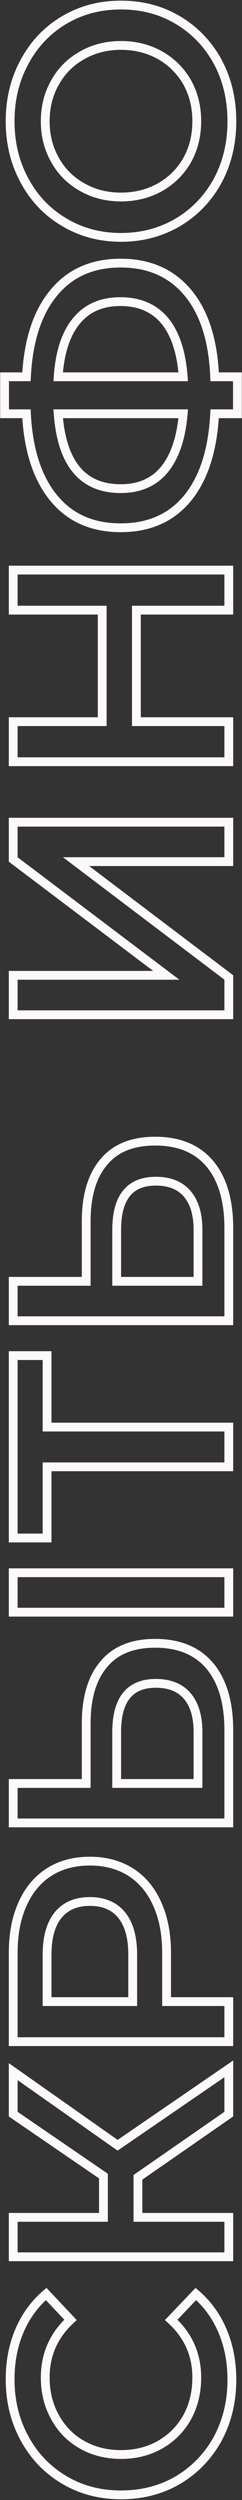<svg width="55" height="568" viewBox="0 0 55 568" fill="none" xmlns="http://www.w3.org/2000/svg">
<rect x="0" y="0" width="55" height="568" fill="#333333" stroke="none"/>
<path d="M49.48 554.09L50.355 554.574L50.362 554.561L49.48 554.09ZM40.45 563.47L40.955 564.333L40.963 564.328L40.45 563.47ZM14.55 563.4L14.037 564.258L14.55 563.4ZM5.59 554.02L6.469 553.544L6.468 553.54L5.59 554.02ZM4.4 529.59L5.321 529.979L5.321 529.979L4.4 529.59ZM10.49 521.19L11.219 520.505L10.563 519.808L9.838 520.431L10.49 521.19ZM16.02 527.07L16.7 527.803L17.439 527.118L16.748 526.385L16.02 527.07ZM12.52 549.19L13.399 548.712L13.392 548.7L12.52 549.19ZM18.61 555.42L19.106 554.552L19.106 554.552L18.61 555.42ZM36.39 555.42L36.886 556.288L36.886 556.288L36.39 555.42ZM42.55 549.19L43.422 549.679L43.428 549.668L42.55 549.19ZM38.91 527.07L38.186 526.38L37.483 527.119L38.235 527.807L38.91 527.07ZM44.51 521.19L45.162 520.431L44.441 519.812L43.786 520.5L44.51 521.19ZM50.6 529.66L49.677 530.044L49.679 530.049L50.6 529.66ZM51.7 540.65C51.7 545.447 50.661 549.762 48.598 553.618L50.362 554.561C52.593 550.391 53.7 545.746 53.7 540.65H51.7ZM48.605 553.606C46.495 557.421 43.609 560.417 39.937 562.611L40.963 564.328C44.944 561.949 48.078 558.692 50.355 554.574L48.605 553.606ZM39.945 562.607C36.284 564.75 32.145 565.83 27.5 565.83V567.83C32.469 567.83 36.962 566.67 40.955 564.333L39.945 562.607ZM27.5 565.83C22.859 565.83 18.723 564.728 15.063 562.541L14.037 564.258C18.031 566.645 22.527 567.83 27.5 567.83V565.83ZM15.063 562.541C11.393 560.348 8.532 557.354 6.469 553.544L4.711 554.496C6.942 558.619 10.054 561.878 14.037 564.258L15.063 562.541ZM6.468 553.54C4.361 549.686 3.3 545.373 3.3 540.58H1.3C1.3 545.68 2.432 550.327 4.712 554.499L6.468 553.54ZM3.3 540.58C3.3 536.685 3.979 533.156 5.321 529.979L3.479 529.201C2.021 532.651 1.3 536.448 1.3 540.58H3.3ZM5.321 529.979C6.663 526.804 8.602 524.132 11.142 521.948L9.838 520.431C7.058 522.821 4.937 525.749 3.479 529.201L5.321 529.979ZM9.762 521.875L15.291 527.755L16.748 526.385L11.219 520.505L9.762 521.875ZM15.34 526.336C11.311 530.071 9.28 534.699 9.28 540.16H11.28C11.28 535.26 13.076 531.162 16.7 527.803L15.34 526.336ZM9.28 540.16C9.28 543.673 10.062 546.855 11.648 549.679L13.392 548.7C11.991 546.205 11.28 543.366 11.28 540.16H9.28ZM11.642 549.668C13.176 552.49 15.338 554.702 18.114 556.288L19.106 554.552C16.655 553.151 14.757 551.21 13.399 548.712L11.642 549.668ZM18.114 556.288C20.893 557.876 24.031 558.66 27.5 558.66V556.66C24.343 556.66 21.553 555.95 19.106 554.552L18.114 556.288ZM27.5 558.66C30.969 558.66 34.107 557.876 36.886 556.288L35.894 554.552C33.447 555.95 30.657 556.66 27.5 556.66V558.66ZM36.886 556.288C39.659 554.704 41.841 552.495 43.422 549.679L41.678 548.7C40.272 551.205 38.348 553.149 35.894 554.552L36.886 556.288ZM43.428 549.668C44.963 546.845 45.72 543.668 45.72 540.16H43.72C43.72 543.372 43.03 546.214 41.672 548.712L43.428 549.668ZM45.72 540.16C45.72 534.695 43.662 530.065 39.585 526.332L38.235 527.807C41.904 531.168 43.72 535.265 43.72 540.16H45.72ZM39.634 527.759L45.234 521.879L43.786 520.5L38.186 526.38L39.634 527.759ZM43.858 521.948C46.395 524.129 48.335 526.823 49.677 530.044L51.523 529.275C50.065 525.777 47.945 522.824 45.162 520.431L43.858 521.948ZM49.679 530.049C51.021 533.226 51.7 536.755 51.7 540.65H53.7C53.7 536.518 52.979 532.721 51.521 529.271L49.679 530.049ZM31.35 494.681L30.779 493.859L30.35 494.158V494.681H31.35ZM31.35 503.781H30.35V504.781H31.35V503.781ZM52 503.781H53V502.781H52V503.781ZM52 512.741V513.741H53V512.741H52ZM3 512.741H2V513.741H3V512.741ZM3 503.781V502.781H2V503.781H3ZM23.51 503.781V504.781H24.51V503.781H23.51ZM23.51 494.401H24.51V493.874L24.076 493.576L23.51 494.401ZM3 480.331H2V480.857L2.434 481.155L3 480.331ZM3 470.671L3.576 469.853L2 468.742V470.671H3ZM26.73 487.401L26.154 488.218L26.723 488.619L27.296 488.225L26.73 487.401ZM52 470.041H53V468.14L51.434 469.216L52 470.041ZM52 480.331L52.571 481.152L53 480.853V480.331H52ZM30.35 494.681V503.781H32.35V494.681H30.35ZM31.35 504.781H52V502.781H31.35V504.781ZM51 503.781V512.741H53V503.781H51ZM52 511.741H3V513.741H52V511.741ZM4 512.741V503.781H2V512.741H4ZM3 504.781H23.51V502.781H3V504.781ZM24.51 503.781V494.401H22.51V503.781H24.51ZM24.076 493.576L3.566 479.506L2.434 481.155L22.944 495.225L24.076 493.576ZM4 480.331V470.671H2V480.331H4ZM2.424 471.488L26.154 488.218L27.306 486.583L3.576 469.853L2.424 471.488ZM27.296 488.225L52.566 470.865L51.434 469.216L26.164 486.576L27.296 488.225ZM51 470.041V480.331H53V470.041H51ZM51.429 479.509L30.779 493.859L31.921 495.502L52.571 481.152L51.429 479.509ZM5.1 432.644L6.013 433.052L6.015 433.047L5.1 432.644ZM11.12 425.364L11.661 426.205L11.661 426.205L11.12 425.364ZM29.74 425.364L30.281 424.522L30.274 424.518L29.74 425.364ZM35.76 432.644L34.845 433.047L34.847 433.052L35.76 432.644ZM37.86 454.764H36.86V455.764H37.86V454.764ZM52 454.764H53V453.764H52V454.764ZM52 463.864V464.864H53V463.864H52ZM3 463.864H2V464.864H3V463.864ZM27.64 435.094L26.866 435.727L26.866 435.727L27.64 435.094ZM13.22 435.094L13.994 435.727L13.994 435.727L13.22 435.094ZM10.7 454.764H9.7V455.764H10.7V454.764ZM30.16 454.764V455.764H31.16V454.764H30.16ZM4 443.704C4 439.565 4.682 436.023 6.013 433.052L4.187 432.235C2.718 435.517 2 439.349 2 443.704H4ZM6.015 433.047C7.345 430.032 9.231 427.767 11.661 426.205L10.579 424.522C7.782 426.321 5.655 428.909 4.185 432.24L6.015 433.047ZM11.661 426.205C14.089 424.644 16.998 423.844 20.43 423.844V421.844C16.676 421.844 13.378 422.723 10.579 424.522L11.661 426.205ZM20.43 423.844C23.812 423.844 26.726 424.643 29.206 426.209L30.274 424.518C27.434 422.725 24.141 421.844 20.43 421.844V423.844ZM29.199 426.205C31.629 427.767 33.515 430.032 34.845 433.047L36.675 432.24C35.205 428.909 33.078 426.321 30.281 424.522L29.199 426.205ZM34.847 433.052C36.178 436.023 36.86 439.565 36.86 443.704H38.86C38.86 439.349 38.142 435.517 36.673 432.235L34.847 433.052ZM36.86 443.704V454.764H38.86V443.704H36.86ZM37.86 455.764H52V453.764H37.86V455.764ZM51 454.764V463.864H53V454.764H51ZM52 462.864H3V464.864H52V462.864ZM4 463.864V443.704H2V463.864H4ZM31.16 444.124C31.16 440.036 30.297 436.762 28.414 434.46L26.866 435.727C28.343 437.532 29.16 440.278 29.16 444.124H31.16ZM28.414 434.46C26.509 432.132 23.797 431.014 20.43 431.014V433.014C23.316 433.014 25.411 433.948 26.866 435.727L28.414 434.46ZM20.43 431.014C17.063 431.014 14.351 432.132 12.446 434.46L13.994 435.727C15.449 433.948 17.544 433.014 20.43 433.014V431.014ZM12.446 434.46C10.563 436.762 9.7 440.036 9.7 444.124H11.7C11.7 440.278 12.517 437.532 13.994 435.727L12.446 434.46ZM9.7 444.124V454.764H11.7V444.124H9.7ZM10.7 455.764H30.16V453.764H10.7V455.764ZM31.16 454.764V444.124H29.16V454.764H31.16ZM23.58 378.115L24.342 378.763L24.347 378.757L24.352 378.75L23.58 378.115ZM47.73 378.535L48.502 377.899L48.496 377.893L47.73 378.535ZM52 414.165V415.165H53V414.165H52ZM3 414.165H2V415.165H3V414.165ZM3 405.205V404.205H2V405.205H3ZM19.59 405.205V406.205H20.59V405.205H19.59ZM42.55 385.325L41.789 385.974L41.789 385.974L42.55 385.325ZM26.52 405.205H25.52V406.205H26.52V405.205ZM45 405.205V406.205H46V405.205H45ZM3 366.285H2V367.285H3V366.285ZM3 357.325V356.325H2V357.325H3ZM52 357.325H53V356.325H52V357.325ZM52 366.285V367.285H53V366.285H52ZM20.59 391.625C20.59 385.881 21.89 381.644 24.342 378.763L22.818 377.467C19.95 380.839 18.59 385.608 18.59 391.625H20.59ZM24.352 378.75C26.727 375.866 30.304 374.355 35.27 374.355V372.355C29.876 372.355 25.659 374.017 22.808 377.479L24.352 378.75ZM35.27 374.355C40.453 374.355 44.299 375.996 46.964 379.177L48.496 377.893C45.375 374.166 40.913 372.355 35.27 372.355V374.355ZM46.958 379.171C49.608 382.385 51 386.982 51 393.095H53C53 386.7 51.545 381.591 48.502 377.899L46.958 379.171ZM51 393.095V414.165H53V393.095H51ZM52 413.165H3V415.165H52V413.165ZM4 414.165V405.205H2V414.165H4ZM3 406.205H19.59V404.205H3V406.205ZM20.59 405.205V391.625H18.59V405.205H20.59ZM46 393.515C46 389.827 45.151 386.832 43.311 384.675L41.789 385.974C43.215 387.644 44 390.11 44 393.515H46ZM43.311 384.675C41.442 382.487 38.752 381.455 35.41 381.455V383.455C38.321 383.455 40.391 384.336 41.789 385.974L43.311 384.675ZM35.41 381.455C32.228 381.455 29.681 382.455 27.963 384.593C26.278 386.689 25.52 389.72 25.52 393.515H27.52C27.52 389.936 28.244 387.437 29.522 385.846C30.767 384.297 32.666 383.455 35.41 383.455V381.455ZM25.52 393.515V405.205H27.52V393.515H25.52ZM26.52 406.205H45V404.205H26.52V406.205ZM46 405.205V393.515H44V405.205H46ZM4 366.285V357.325H2V366.285H4ZM3 358.325H52V356.325H3V358.325ZM51 357.325V366.285H53V357.325H51ZM52 365.285H3V367.285H52V365.285ZM10.7 307.991H11.7V306.991H10.7V307.991ZM10.7 324.231H9.7V325.231H10.7V324.231ZM52 324.231H53V323.231H52V324.231ZM52 333.261V334.261H53V333.261H52ZM10.7 333.261V332.261H9.7V333.261H10.7ZM10.7 349.431V350.431H11.7V349.431H10.7ZM3 349.431H2V350.431H3V349.431ZM3 307.991V306.991H2V307.991H3ZM9.7 307.991V324.231H11.7V307.991H9.7ZM10.7 325.231H52V323.231H10.7V325.231ZM51 324.231V333.261H53V324.231H51ZM52 332.261H10.7V334.261H52V332.261ZM9.7 333.261V349.431H11.7V333.261H9.7ZM10.7 348.431H3V350.431H10.7V348.431ZM4 349.431L4 307.991H2L2 349.431H4ZM3 308.991H10.7V306.991H3V308.991ZM23.58 264.023L24.342 264.671L24.347 264.665L24.352 264.659L23.58 264.023ZM47.73 264.443L48.502 263.807L48.496 263.801L47.73 264.443ZM52 300.073V301.073H53V300.073H52ZM3 300.073H2V301.073H3V300.073ZM3 291.113V290.113H2V291.113H3ZM19.59 291.113V292.113H20.59V291.113H19.59ZM42.55 271.233L41.789 271.882L41.789 271.882L42.55 271.233ZM26.52 291.113H25.52V292.113H26.52V291.113ZM45 291.113V292.113H46V291.113H45ZM20.59 277.533C20.59 271.789 21.89 267.552 24.342 264.671L22.818 263.375C19.95 266.747 18.59 271.516 18.59 277.533H20.59ZM24.352 264.659C26.727 261.774 30.304 260.263 35.27 260.263V258.263C29.876 258.263 25.659 259.925 22.808 263.387L24.352 264.659ZM35.27 260.263C40.453 260.263 44.299 261.905 46.964 265.085L48.496 263.801C45.375 260.075 40.913 258.263 35.27 258.263V260.263ZM46.958 265.079C49.608 268.294 51 272.891 51 279.003H53C53 272.609 51.545 267.499 48.502 263.807L46.958 265.079ZM51 279.003V300.073H53V279.003H51ZM52 299.073H3V301.073H52V299.073ZM4 300.073V291.113H2V300.073H4ZM3 292.113H19.59V290.113H3V292.113ZM20.59 291.113V277.533H18.59V291.113H20.59ZM46 279.423C46 275.735 45.151 272.74 43.311 270.584L41.789 271.882C43.215 273.553 44 276.018 44 279.423H46ZM43.311 270.584C41.442 268.395 38.752 267.363 35.41 267.363V269.363C38.321 269.363 40.391 270.244 41.789 271.882L43.311 270.584ZM35.41 267.363C32.228 267.363 29.681 268.364 27.963 270.501C26.278 272.598 25.52 275.629 25.52 279.423H27.52C27.52 275.844 28.244 273.345 29.522 271.754C30.767 270.206 32.666 269.363 35.41 269.363V267.363ZM25.52 279.423V291.113H27.52V279.423H25.52ZM26.52 292.113H45V290.113H26.52V292.113ZM46 291.113V279.423H44V291.113H46ZM3 230.551H2V231.551H3V230.551ZM3 221.591V220.591H2V221.591H3ZM37.79 221.591V222.591H40.769L38.393 220.794L37.79 221.591ZM3 195.271H2V195.769L2.397 196.069L3 195.271ZM3 186.801V185.801H2V186.801H3ZM52 186.801H53V185.801H52V186.801ZM52 195.761V196.761H53V195.761H52ZM17.28 195.761V194.761H14.306L16.676 196.558L17.28 195.761ZM52 222.081H53V221.585L52.604 221.285L52 222.081ZM52 230.551V231.551H53V230.551H52ZM4 230.551V221.591H2V230.551H4ZM3 222.591H37.79V220.591H3V222.591ZM38.393 220.794L3.603 194.474L2.397 196.069L37.187 222.389L38.393 220.794ZM4 195.271V186.801H2V195.271H4ZM3 187.801H52V185.801H3V187.801ZM51 186.801V195.761H53V186.801H51ZM52 194.761H17.28V196.761H52V194.761ZM16.676 196.558L51.396 222.878L52.604 221.285L17.884 194.965L16.676 196.558ZM51 222.081V230.551H53V222.081H51ZM52 229.551H3V231.551H52V229.551ZM3 129.523V128.523H2V129.523H3ZM52 129.523H53V128.523H52V129.523ZM52 138.623V139.623H53V138.623H52ZM31 138.623V137.623H30V138.623H31ZM31 163.963H30V164.963H31V163.963ZM52 163.963H53V162.963H52V163.963ZM52 173.063V174.063H53V173.063H52ZM3 173.063H2V174.063H3V173.063ZM3 163.963V162.963H2V163.963H3ZM23.23 163.963V164.963H24.23V163.963H23.23ZM23.23 138.623H24.23V137.623H23.23V138.623ZM3 138.623H2V139.623H3V138.623ZM3 130.523H52V128.523H3V130.523ZM51 129.523V138.623H53V129.523H51ZM52 137.623H31V139.623H52V137.623ZM30 138.623V163.963H32V138.623H30ZM31 164.963H52V162.963H31V164.963ZM51 163.963V173.063H53V163.963H51ZM52 172.063H3V174.063H52V172.063ZM4 173.063V163.963H2V173.063H4ZM3 164.963H23.23V162.963H3V164.963ZM24.23 163.963V138.623H22.23V163.963H24.23ZM23.23 137.623H3V139.623H23.23V137.623ZM4 138.623V129.523H2V138.623H4ZM42.69 66.498L43.458 65.858L43.458 65.858L42.69 66.498ZM48.78 85.608L47.781 85.647L47.819 86.608H48.78V85.608ZM53.96 85.608H54.96V84.608H53.96V85.608ZM53.96 94.008V95.008H54.96V94.008H53.96ZM48.78 94.008V93.008H47.83L47.781 93.957L48.78 94.008ZM42.62 113.188L43.392 113.823L43.395 113.819L42.62 113.188ZM12.24 113.188L13.012 112.552L13.011 112.551L12.24 113.188ZM6.01 94.008L7.009 93.957L6.96 93.008H6.01V94.008ZM1.04 94.008H0.04V95.008H1.04V94.008ZM1.04 85.608V84.608H0.04V85.608H1.04ZM6.01 85.608V86.608H6.96L7.009 85.659L6.01 85.608ZM12.24 66.498L13.008 67.138L13.012 67.133L12.24 66.498ZM41.64 85.608V86.608H42.718L42.637 85.533L41.64 85.608ZM37.44 72.868L38.212 72.232L38.206 72.225L37.44 72.868ZM17.35 72.938L18.122 73.573L18.127 73.567L17.35 72.938ZM13.22 85.608L12.222 85.541L12.15 86.608H13.22V85.608ZM37.37 106.678L38.142 107.313L38.147 107.307L37.37 106.678ZM41.64 94.008L42.636 94.092L42.728 93.008H41.64V94.008ZM13.22 94.008V93.008H12.143L12.223 94.082L13.22 94.008ZM27.43 60.778C33.608 60.778 38.4 62.911 41.922 67.138L43.458 65.858C39.514 61.124 34.132 58.778 27.43 58.778V60.778ZM41.922 67.138C45.466 71.391 47.459 77.518 47.781 85.647L49.779 85.568C49.447 77.177 47.381 70.565 43.458 65.858L41.922 67.138ZM48.78 86.608H53.96V84.608H48.78V86.608ZM52.96 85.608V94.008H54.96V85.608H52.96ZM53.96 93.008H48.78V95.008H53.96V93.008ZM47.781 93.957C47.368 102.09 45.351 108.25 41.845 112.556L43.395 113.819C47.262 109.072 49.352 102.445 49.779 94.058L47.781 93.957ZM41.848 112.552C38.374 116.774 33.608 118.908 27.43 118.908V120.908C34.132 120.908 39.493 118.561 43.392 113.823L41.848 112.552ZM27.43 118.908C21.252 118.908 16.486 116.774 13.012 112.552L11.468 113.823C15.367 118.561 20.728 120.908 27.43 120.908V118.908ZM13.011 112.551C9.461 108.246 7.422 102.088 7.009 93.957L5.011 94.058C5.438 102.448 7.553 109.076 11.469 113.824L13.011 112.551ZM6.01 93.008H1.04V95.008H6.01V93.008ZM2.04 94.008L2.04 85.608H0.04L0.04 94.008H2.04ZM1.04 86.608H6.01V84.608H1.04V86.608ZM7.009 85.659C7.422 77.527 9.461 71.395 13.008 67.138L11.472 65.858C7.552 70.561 5.438 77.168 5.011 85.557L7.009 85.659ZM13.012 67.133C16.486 62.911 21.252 60.778 27.43 60.778V58.778C20.728 58.778 15.367 61.124 11.468 65.862L13.012 67.133ZM42.637 85.533C42.209 79.824 40.774 75.346 38.212 72.232L36.668 73.503C38.866 76.176 40.231 80.191 40.643 85.683L42.637 85.533ZM38.206 72.225C35.562 69.073 31.904 67.528 27.36 67.528V69.528C31.403 69.528 34.465 70.876 36.674 73.51L38.206 72.225ZM27.36 67.528C22.811 67.528 19.17 69.1 16.573 72.308L18.127 73.567C20.29 70.895 23.323 69.528 27.36 69.528V67.528ZM16.578 72.302C14.015 75.418 12.603 79.875 12.222 85.541L14.218 85.675C14.584 80.234 15.925 76.244 18.122 73.573L16.578 72.302ZM13.22 86.608H41.64V84.608H13.22V86.608ZM27.43 112.018C31.931 112.018 35.545 110.47 38.142 107.313L36.598 106.042C34.434 108.672 31.423 110.018 27.43 110.018V112.018ZM38.147 107.307C40.699 104.155 42.16 99.711 42.636 94.092L40.644 93.923C40.186 99.318 38.801 103.32 36.593 106.048L38.147 107.307ZM41.64 93.008H13.22V95.008H41.64V93.008ZM12.223 94.082C12.65 99.855 14.078 104.345 16.635 107.406C19.226 110.508 22.872 112.018 27.43 112.018V110.018C23.354 110.018 20.315 108.692 18.17 106.124C15.99 103.515 14.63 99.501 14.217 93.934L12.223 94.082ZM49.48 41.051L50.358 41.531L50.362 41.523L49.48 41.051ZM40.45 50.501L40.958 51.362L40.963 51.359L40.45 50.501ZM14.62 50.501L15.133 49.643L15.128 49.64L14.62 50.501ZM5.59 41.051L6.472 40.579L6.468 40.572L5.59 41.051ZM5.59 14.031L6.468 14.511L6.472 14.503L5.59 14.031ZM14.55 4.581L14.037 3.723L14.037 3.723L14.55 4.581ZM40.45 4.581L40.963 3.723L40.963 3.723L40.45 4.581ZM49.48 14.031L50.362 13.559L50.358 13.552L49.48 14.031ZM42.55 18.721L43.425 18.237L43.418 18.225L42.55 18.721ZM36.39 12.561L36.886 11.693L36.88 11.689L36.39 12.561ZM18.68 12.561L19.169 13.433L19.176 13.429L18.68 12.561ZM12.52 18.721L13.388 19.217L13.395 19.205L12.52 18.721ZM12.52 36.361L13.395 35.877L13.388 35.865L12.52 36.361ZM18.68 42.521L19.176 41.653L19.169 41.649L18.68 42.521ZM36.39 42.521L36.88 43.393L36.886 43.389L36.39 42.521ZM42.55 36.361L43.418 36.857L43.425 36.845L42.55 36.361ZM51.7 27.541C51.7 32.386 50.66 36.725 48.598 40.579L50.362 41.523C52.593 37.35 53.7 32.683 53.7 27.541H51.7ZM48.602 40.572C46.492 44.432 43.606 47.45 39.937 49.643L40.963 51.359C44.947 48.979 48.081 45.696 50.358 41.531L48.602 40.572ZM39.942 49.64C36.231 51.83 32.092 52.931 27.5 52.931V54.931C32.428 54.931 36.922 53.745 40.958 51.362L39.942 49.64ZM27.5 52.931C22.908 52.931 18.794 51.83 15.133 49.643L14.107 51.359C18.099 53.745 22.572 54.931 27.5 54.931V52.931ZM15.128 49.64C11.415 47.448 8.533 44.433 6.472 40.579L4.708 41.523C6.94 45.696 10.079 48.981 14.112 51.362L15.128 49.64ZM6.468 40.572C4.362 36.718 3.3 32.383 3.3 27.541H1.3C1.3 32.686 2.432 37.357 4.712 41.531L6.468 40.572ZM3.3 27.541C3.3 22.7 4.362 18.364 6.468 14.511L4.712 13.552C2.432 17.725 1.3 22.396 1.3 27.541H3.3ZM6.472 14.503C8.535 10.646 11.395 7.631 15.063 5.439L14.037 3.723C10.051 6.104 6.939 9.39 4.708 13.559L6.472 14.503ZM15.063 5.439C18.723 3.253 22.859 2.151 27.5 2.151V0.151C22.527 0.151 18.031 1.336 14.037 3.723L15.063 5.439ZM27.5 2.151C32.141 2.151 36.278 3.253 39.937 5.439L40.963 3.723C36.969 1.336 32.473 0.151 27.5 0.151V2.151ZM39.937 5.439C43.606 7.632 46.492 10.65 48.602 14.511L50.358 13.552C48.081 9.386 44.947 6.103 40.963 3.723L39.937 5.439ZM48.598 14.503C50.66 18.357 51.7 22.696 51.7 27.541H53.7C53.7 22.399 52.593 17.732 50.362 13.559L48.598 14.503ZM45.72 27.541C45.72 24.121 44.961 21.012 43.425 18.237L41.675 19.205C43.032 21.657 43.72 24.428 43.72 27.541H45.72ZM43.418 18.225C41.836 15.457 39.654 13.275 36.886 11.693L35.894 13.429C38.352 14.834 40.277 16.759 41.682 19.217L43.418 18.225ZM36.88 11.689C34.059 10.106 30.926 9.321 27.5 9.321V11.321C30.608 11.321 33.401 12.03 35.901 13.433L36.88 11.689ZM27.5 9.321C24.075 9.321 20.961 10.106 18.184 11.693L19.176 13.429C21.626 12.03 24.392 11.321 27.5 11.321V9.321ZM18.191 11.689C15.372 13.271 13.184 15.457 11.645 18.237L13.395 19.205C14.75 16.758 16.668 14.838 19.169 13.433L18.191 11.689ZM11.652 18.225C10.065 21.002 9.28 24.116 9.28 27.541H11.28C11.28 24.433 11.989 21.667 13.388 19.217L11.652 18.225ZM9.28 27.541C9.28 30.966 10.065 34.08 11.652 36.857L13.388 35.865C11.989 33.415 11.28 30.649 11.28 27.541H9.28ZM11.645 36.845C13.184 39.625 15.372 41.811 18.191 43.393L19.169 41.649C16.668 40.245 14.75 38.324 13.395 35.877L11.645 36.845ZM18.184 43.389C20.961 44.976 24.075 45.761 27.5 45.761V43.761C24.392 43.761 21.626 43.053 19.176 41.653L18.184 43.389ZM27.5 45.761C30.926 45.761 34.059 44.976 36.88 43.393L35.901 41.649C33.401 43.053 30.608 43.761 27.5 43.761V45.761ZM36.886 43.389C39.654 41.807 41.836 39.626 43.418 36.857L41.682 35.865C40.277 38.323 38.352 40.248 35.894 41.653L36.886 43.389ZM43.425 36.845C44.961 34.07 45.72 30.961 45.72 27.541H43.72C43.72 30.655 43.032 33.425 41.675 35.877L43.425 36.845Z" fill="#FDF9FA"/>
</svg>
